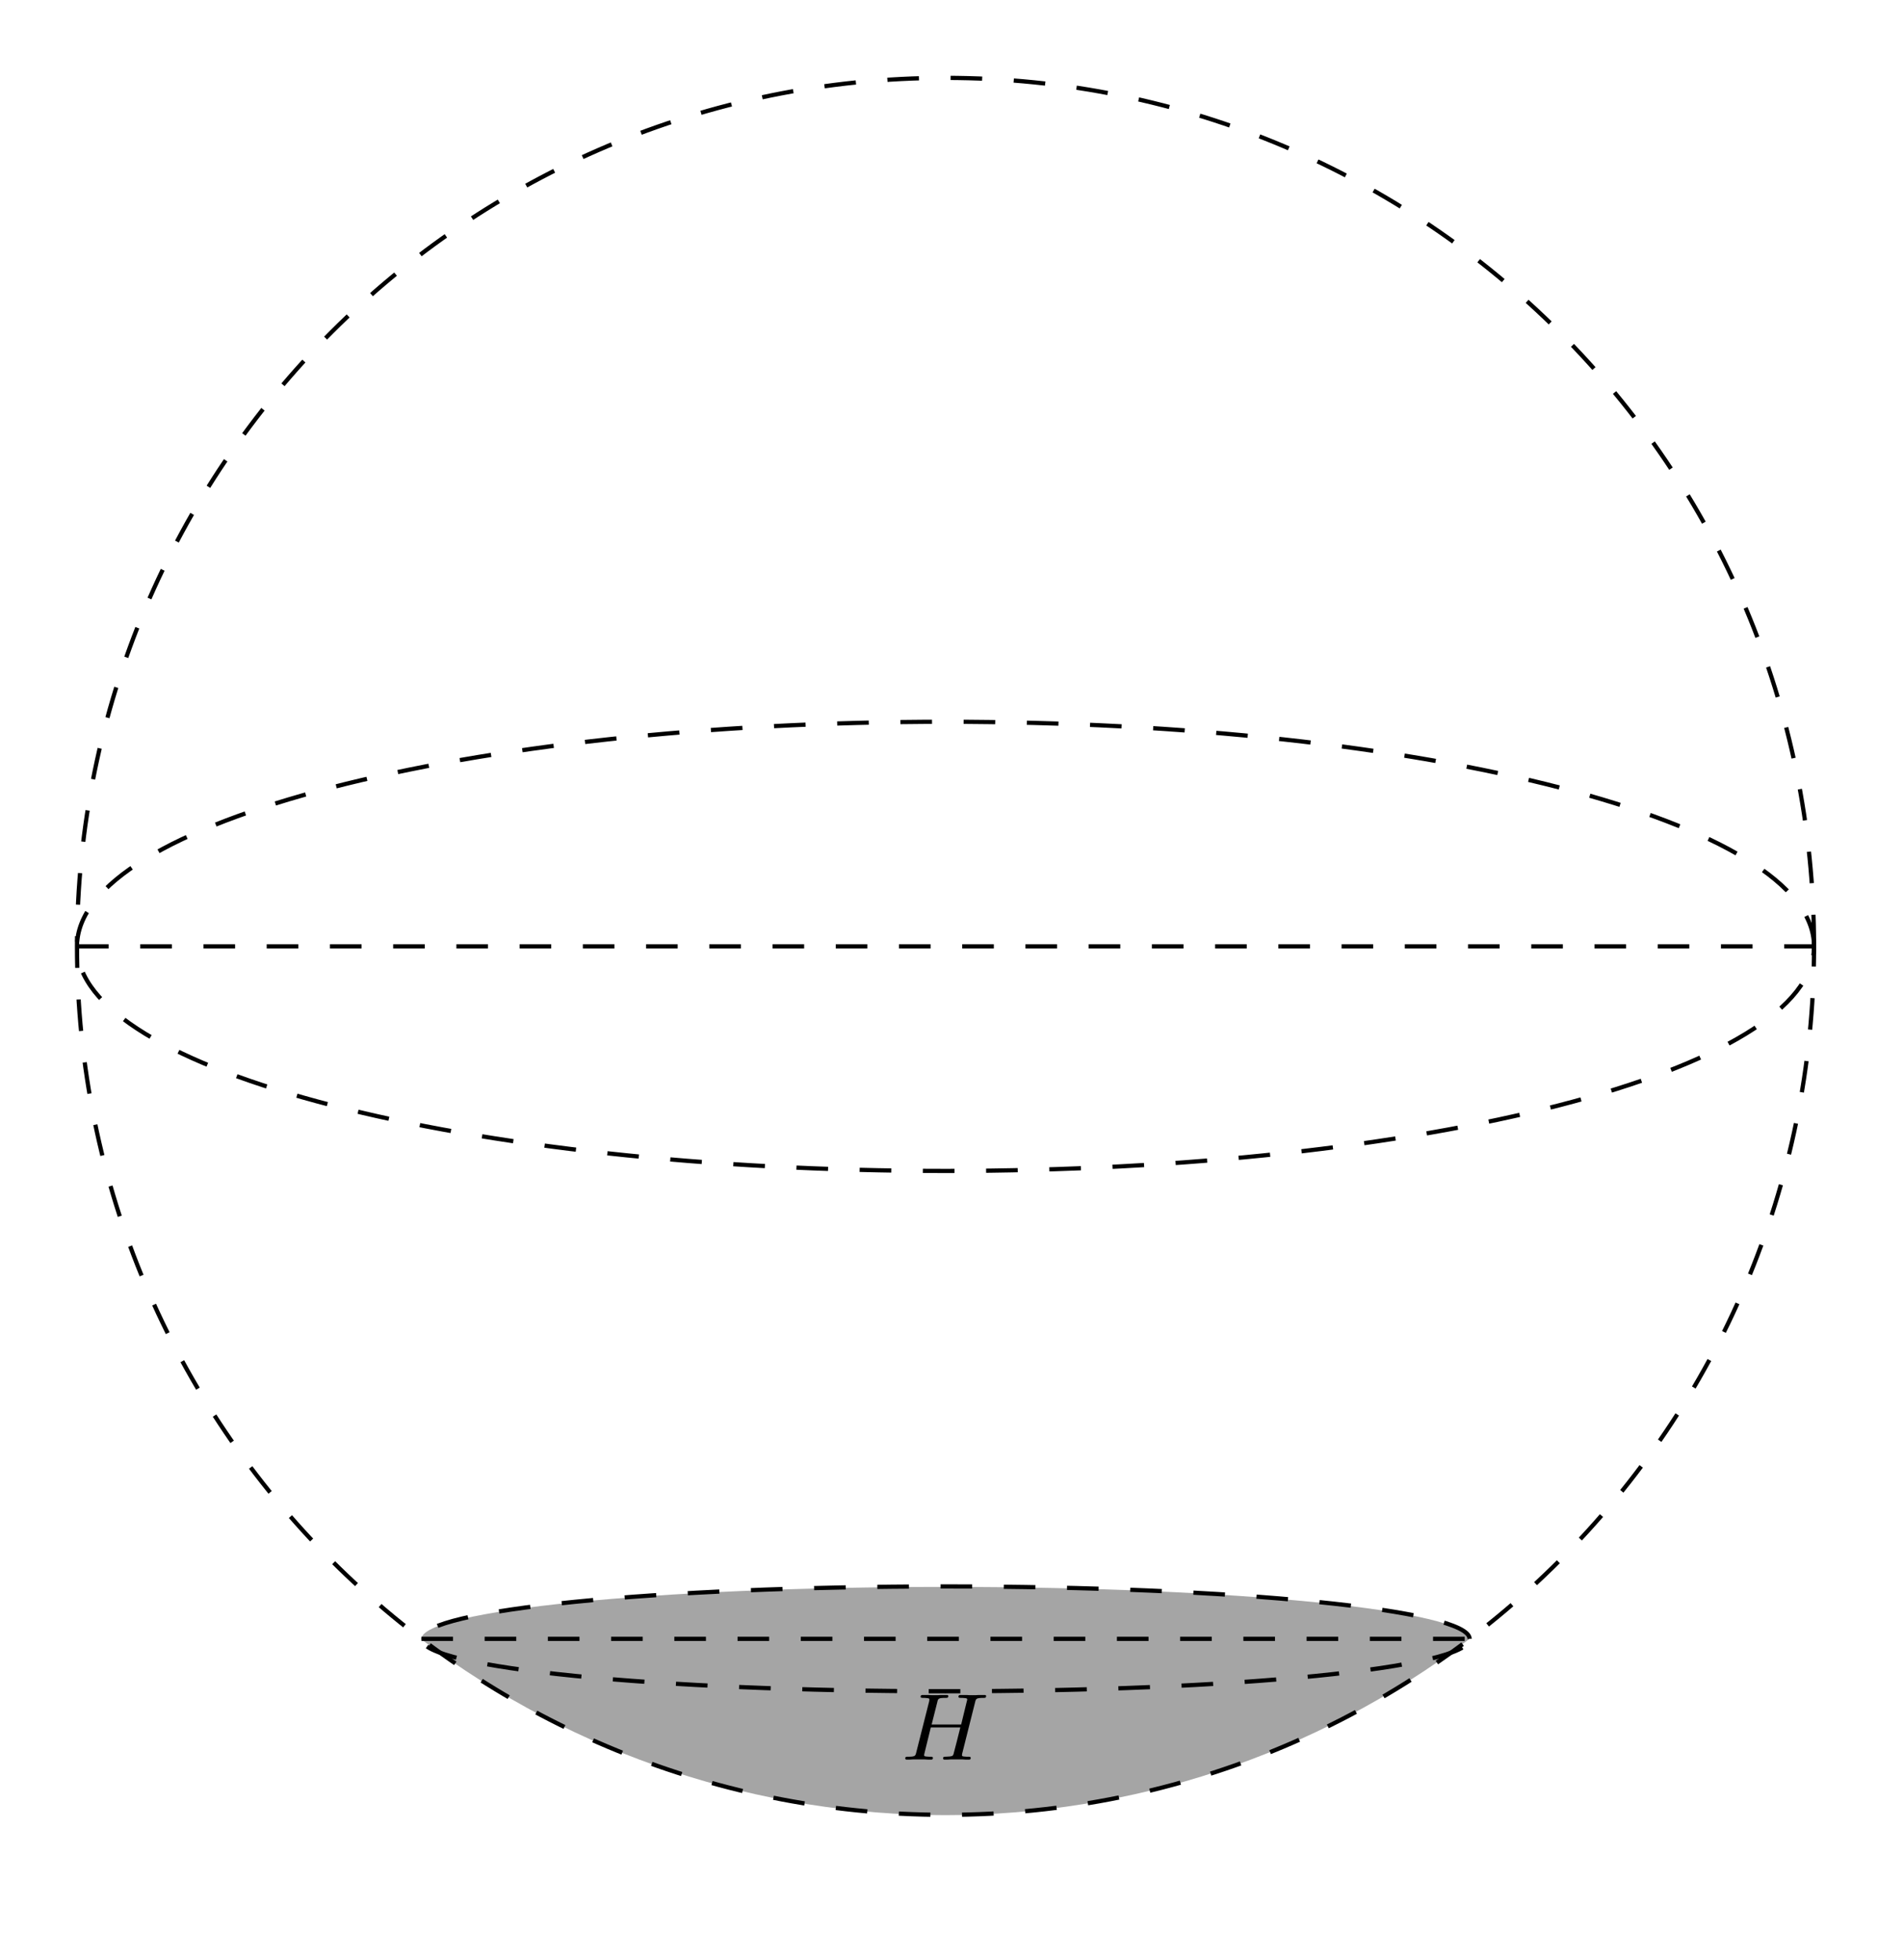 <?xml version="1.0" encoding="UTF-8"?>
<svg xmlns="http://www.w3.org/2000/svg" xmlns:xlink="http://www.w3.org/1999/xlink" width="143.039" height="147.313" viewBox="0 0 143.039 147.313">
<defs>
<g>
<g id="glyph-0-0">
<path d="M 5.562 -4.312 C 5.625 -4.578 5.641 -4.641 6.203 -4.641 C 6.312 -4.641 6.391 -4.641 6.391 -4.781 C 6.391 -4.844 6.344 -4.859 6.281 -4.859 L 5.828 -4.859 C 5.625 -4.844 5.609 -4.844 5.375 -4.844 C 5.156 -4.844 5.141 -4.844 4.922 -4.859 C 4.781 -4.859 4.594 -4.859 4.453 -4.859 C 4.422 -4.859 4.312 -4.859 4.312 -4.734 C 4.312 -4.641 4.391 -4.641 4.531 -4.641 C 4.562 -4.641 4.688 -4.641 4.797 -4.625 C 4.938 -4.609 4.969 -4.594 4.969 -4.531 C 4.969 -4.484 4.969 -4.469 4.938 -4.375 L 4.516 -2.641 L 2.297 -2.641 L 2.719 -4.312 C 2.781 -4.594 2.797 -4.641 3.359 -4.641 C 3.469 -4.641 3.547 -4.641 3.547 -4.781 C 3.547 -4.844 3.5 -4.859 3.438 -4.859 L 3 -4.859 C 2.781 -4.844 2.766 -4.844 2.531 -4.844 C 2.312 -4.844 2.297 -4.844 2.078 -4.859 C 1.938 -4.859 1.75 -4.859 1.625 -4.859 C 1.578 -4.859 1.469 -4.859 1.469 -4.734 C 1.469 -4.641 1.547 -4.641 1.688 -4.641 C 1.719 -4.641 1.844 -4.641 1.953 -4.625 C 2.094 -4.609 2.125 -4.594 2.125 -4.531 C 2.125 -4.484 2.125 -4.453 2.109 -4.375 L 1.141 -0.547 C 1.078 -0.281 1.062 -0.219 0.531 -0.219 C 0.391 -0.219 0.312 -0.219 0.312 -0.094 C 0.312 -0.031 0.359 0 0.422 0 C 0.562 0 0.734 0 0.875 -0.016 C 1.078 -0.016 1.094 -0.016 1.328 -0.016 C 1.547 -0.016 1.562 -0.016 1.781 -0.016 C 1.922 0 2.109 0 2.25 0 C 2.297 0 2.391 0 2.391 -0.125 C 2.391 -0.219 2.312 -0.219 2.172 -0.219 C 2.141 -0.219 2.016 -0.219 1.891 -0.234 C 1.734 -0.25 1.734 -0.281 1.734 -0.344 C 1.734 -0.375 1.734 -0.391 1.766 -0.516 L 2.234 -2.422 L 4.453 -2.422 C 4.391 -2.172 3.969 -0.484 3.938 -0.406 C 3.891 -0.281 3.875 -0.234 3.328 -0.219 C 3.234 -0.219 3.156 -0.219 3.156 -0.094 C 3.156 -0.031 3.203 0 3.266 0 C 3.406 0 3.578 0 3.719 -0.016 C 3.922 -0.016 3.938 -0.016 4.172 -0.016 C 4.391 -0.016 4.406 -0.016 4.625 -0.016 C 4.766 0 4.953 0 5.094 0 C 5.141 0 5.234 0 5.234 -0.125 C 5.234 -0.219 5.156 -0.219 5.016 -0.219 C 4.984 -0.219 4.859 -0.219 4.734 -0.234 C 4.578 -0.25 4.578 -0.281 4.578 -0.344 C 4.578 -0.406 4.594 -0.469 4.609 -0.516 Z M 5.562 -4.312 "/>
</g>
</g>
</defs>
<path fill-rule="nonzero" fill="rgb(50%, 50%, 50%)" fill-opacity="0.7" d="M 31.664 123.223 C 31.664 121.051 49.297 119.285 71.043 119.285 C 92.789 119.285 110.418 121.051 110.418 123.223 L 31.664 123.223 C 54.957 140.848 87.125 140.848 110.414 123.223 "/>
<path fill="none" stroke-width="0.399" stroke-linecap="butt" stroke-linejoin="miter" stroke="rgb(0%, 0%, 0%)" stroke-opacity="1" stroke-dasharray="2.989 2.989" stroke-miterlimit="10" d="M 162.814 162.812 C 162.814 208.164 126.051 244.927 80.699 244.927 C 35.348 244.927 -1.416 208.164 -1.416 162.812 C -1.416 117.461 35.348 80.697 80.699 80.697 C 126.051 80.697 162.814 117.461 162.814 162.812 " transform="matrix(0.795, 0, 0, -0.795, 6.915, 200.572)"/>
<path fill="none" stroke-width="0.399" stroke-linecap="butt" stroke-linejoin="miter" stroke="rgb(0%, 0%, 0%)" stroke-opacity="1" stroke-dasharray="2.989 2.989" stroke-miterlimit="10" d="M 162.814 162.812 C 162.814 174.541 126.051 184.048 80.699 184.048 C 35.348 184.048 -1.416 174.541 -1.416 162.812 C -1.416 151.083 35.348 141.577 80.699 141.577 C 126.051 141.577 162.814 151.083 162.814 162.812 " transform="matrix(0.795, 0, 0, -0.795, 6.915, 200.572)"/>
<path fill="none" stroke-width="0.399" stroke-linecap="butt" stroke-linejoin="miter" stroke="rgb(0%, 0%, 0%)" stroke-opacity="1" stroke-dasharray="2.989 2.989" stroke-miterlimit="10" d="M -1.416 162.812 L 162.814 162.812 " transform="matrix(0.795, 0, 0, -0.795, 6.915, 200.572)"/>
<path fill="none" stroke-width="0.399" stroke-linecap="butt" stroke-linejoin="miter" stroke="rgb(0%, 0%, 0%)" stroke-opacity="1" stroke-dasharray="2.989 2.989" stroke-miterlimit="10" d="M 130.249 97.336 C 130.249 100.069 108.064 102.291 80.699 102.291 C 53.334 102.291 31.145 100.069 31.145 97.336 C 31.145 94.598 53.334 92.381 80.699 92.381 C 108.064 92.381 130.249 94.598 130.249 97.336 " transform="matrix(0.795, 0, 0, -0.795, 6.915, 200.572)"/>
<path fill="none" stroke-width="0.399" stroke-linecap="butt" stroke-linejoin="miter" stroke="rgb(0%, 0%, 0%)" stroke-opacity="1" stroke-dasharray="2.989 2.989" stroke-miterlimit="10" d="M 31.145 97.336 L 130.249 97.336 " transform="matrix(0.795, 0, 0, -0.795, 6.915, 200.572)"/>
<g fill="rgb(0%, 0%, 0%)" fill-opacity="1">
<use xlink:href="#glyph-0-0" x="67.73" y="132.269"/>
</g>
</svg>
